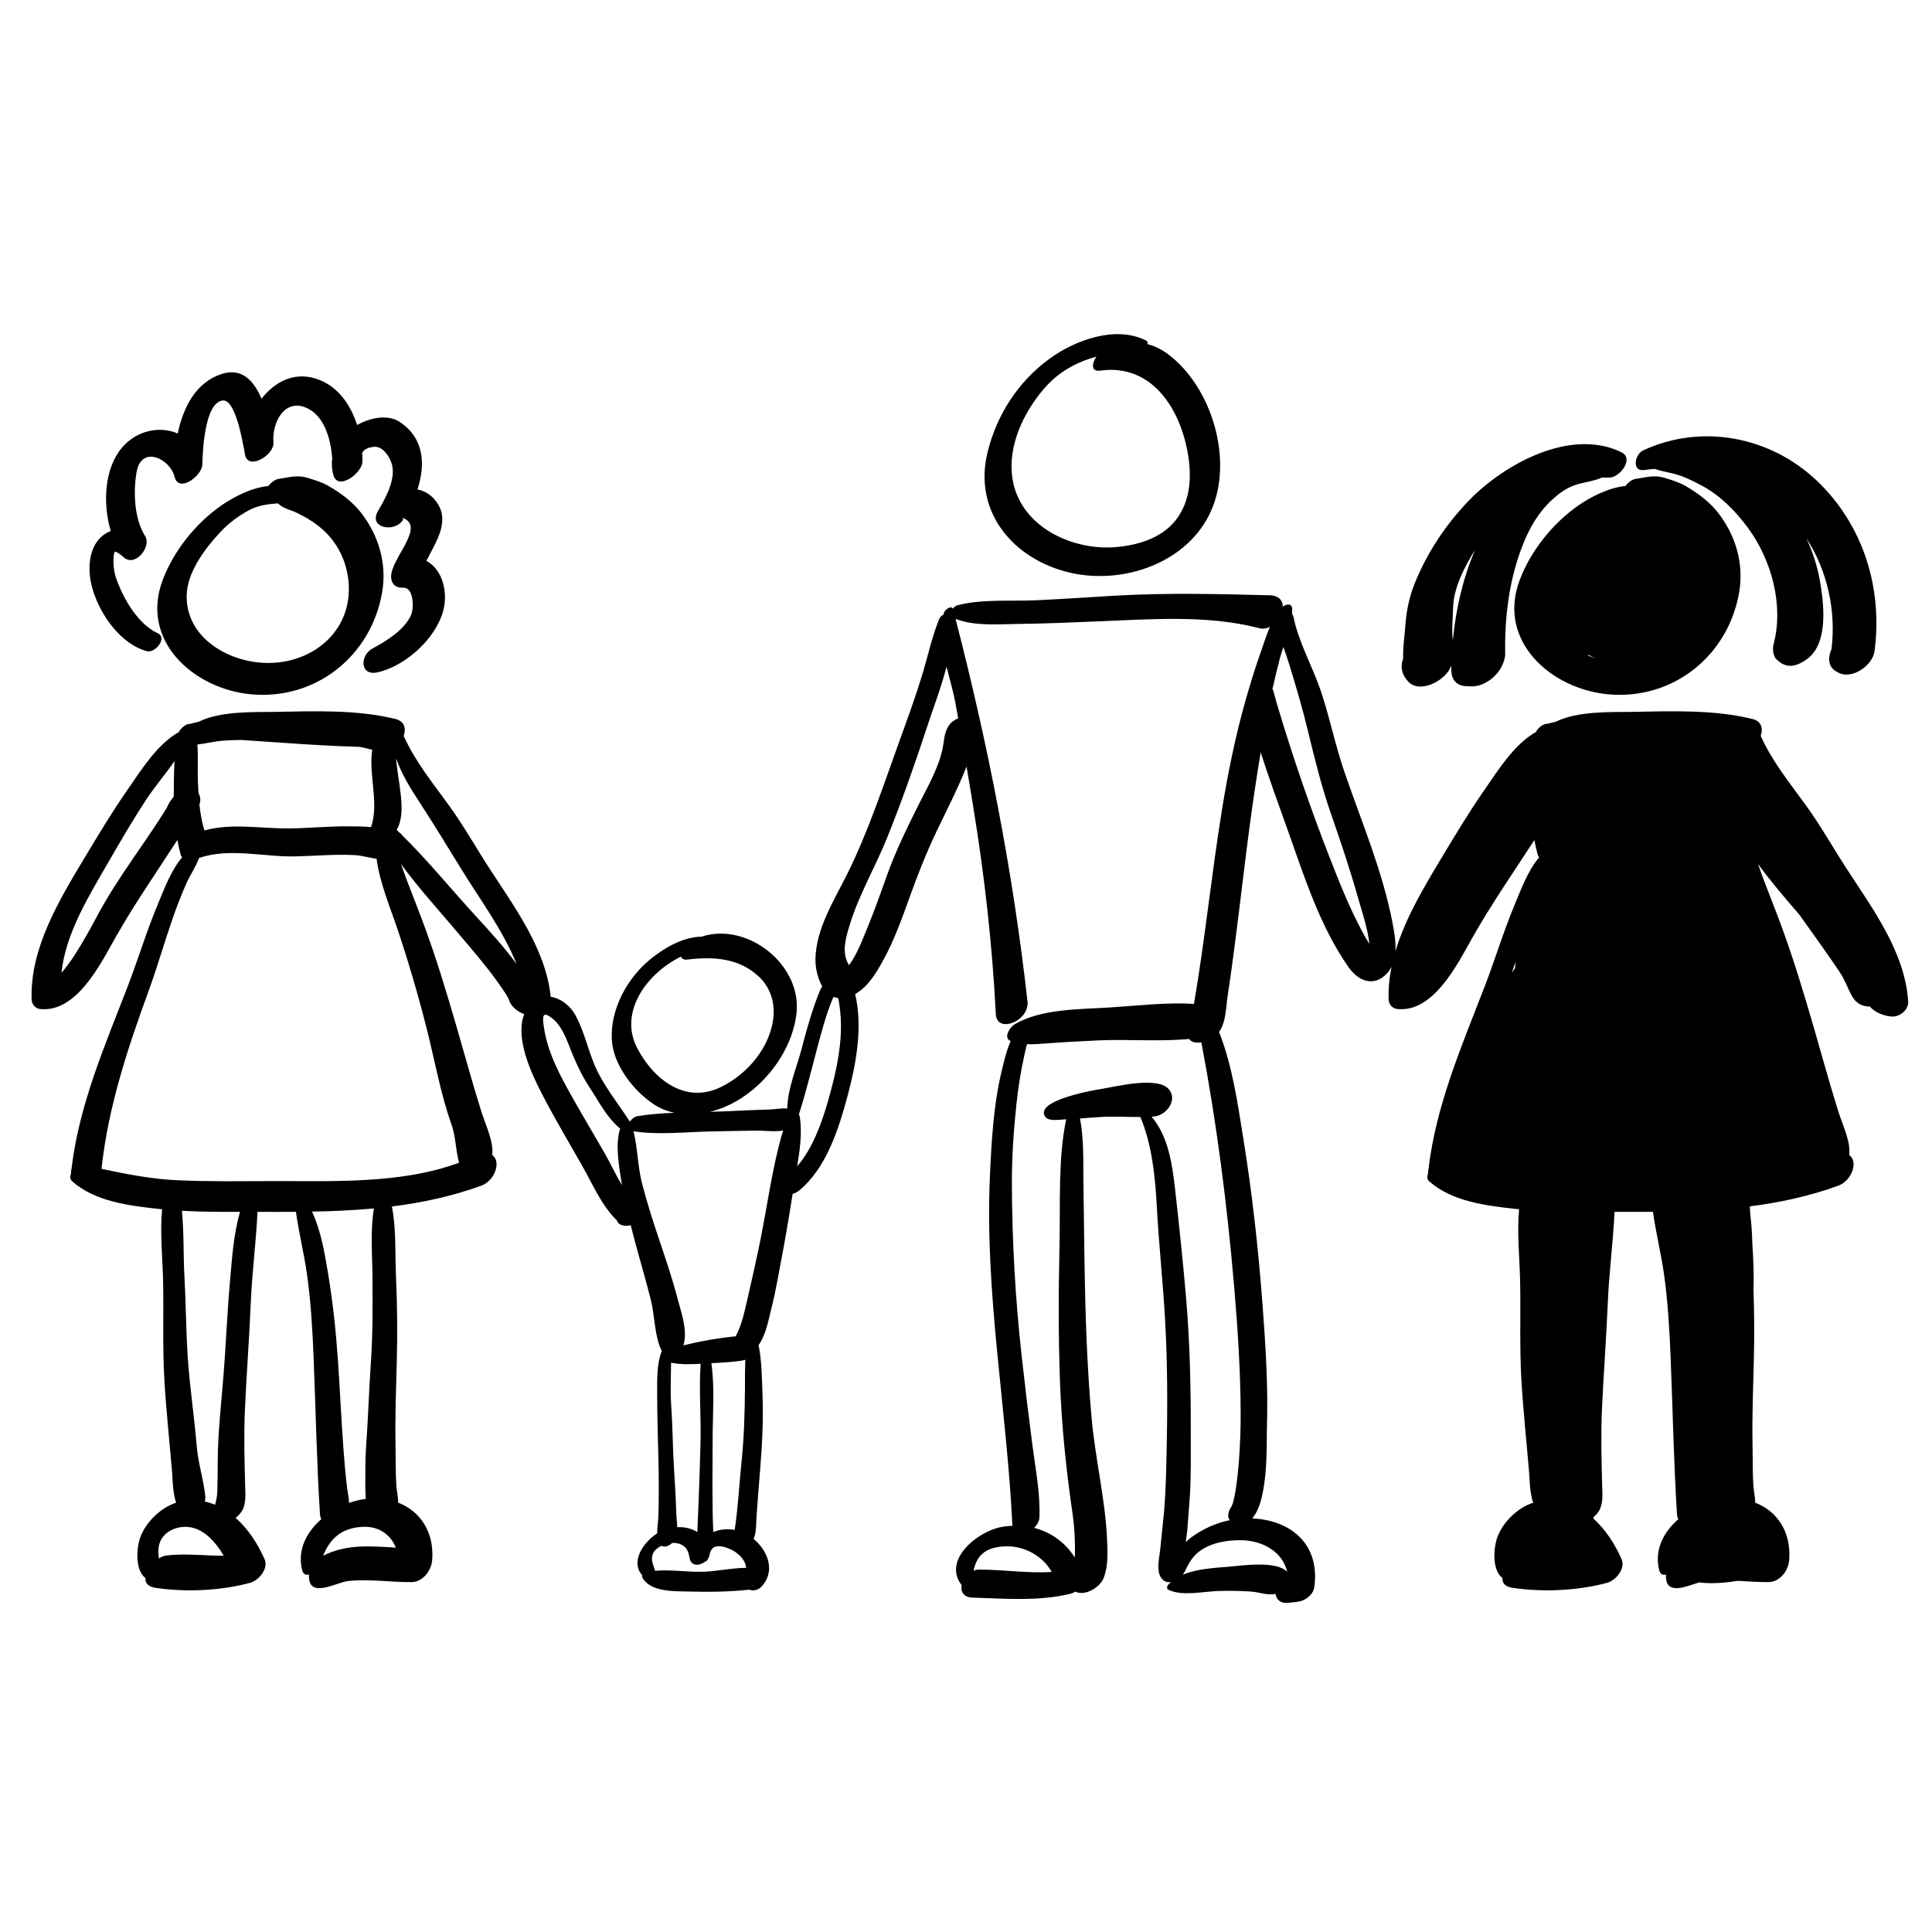 <?xml version="1.0" encoding="utf-8"?>
<!-- Generator: Adobe Illustrator 17.0.0, SVG Export Plug-In . SVG Version: 6.00 Build 0)  -->
<!DOCTYPE svg PUBLIC "-//W3C//DTD SVG 1.0//EN" "http://www.w3.org/TR/2001/REC-SVG-20010904/DTD/svg10.dtd">
<svg version="1.0" id="Layer_1" xmlns="http://www.w3.org/2000/svg" xmlns:xlink="http://www.w3.org/1999/xlink" x="0px" y="0px"
	 width="566.93px" height="566.93px" viewBox="0 0 566.93 566.93" enable-background="new 0 0 566.93 566.93" xml:space="preserve">
<path d="M106.011,150.532c-2.545-3.297-6.09-5.905-9.672-7.959c-1.893-1.086-4.026-1.729-6.104-2.357
	c-3.109-0.94-5.4-0.115-8.454,0.312c-0.976,0.136-2.257,1.021-3.008,2.078c-5.007,0.491-10.323,3.283-13.823,5.72
	c-7.513,5.23-14.009,13.338-17.227,21.923c-6.705,17.888,9.22,31.936,25.929,33.485c18.975,1.76,35.217-11.198,38.474-29.836
	C113.592,165.505,111.155,157.196,106.011,150.532z M79.527,194.528c-11.626,0.35-24.949-6.939-24.749-19.755
	c0.107-6.838,5.358-13.799,9.811-18.563c2.474-2.646,5.316-4.816,8.512-6.51c2.77-1.467,5.556-1.76,8.436-2
	c0.241,0.21,0.475,0.411,0.697,0.585c1.228,0.963,3.427,1.494,4.854,2.189c2.771,1.349,5.364,2.908,7.662,4.972
	c4.408,3.96,7.01,9.422,7.525,15.284C103.499,184.633,92.539,194.138,79.527,194.528z"/>
<path d="M110.818,197.291c8.278-1.898,17.271-10.027,19.321-18.396c1.338-5.461-0.415-11.851-5.019-14.311
	c2.766-5.564,7.206-11.686,2.82-17.496c-1.495-1.98-3.413-3.075-5.437-3.461c2.334-7.205,2.066-14.863-5.073-19.729
	c-3.643-2.483-8.882-1.276-12.646,0.809c-2.012-6.314-6.039-11.894-12.577-13.739c-6.27-1.769-11.743,1.261-15.46,6.035
	c-2.193-5.166-5.703-9.21-11.695-7.266c-7.605,2.468-11.281,9.763-12.893,17.471c-5.257-2.29-12.036-0.94-16.356,4.145
	c-5.151,6.064-5.726,16.229-3.303,24.479c-3.85,1.435-6.29,5.442-6.236,11.191c0.088,9.274,7.727,21.646,16.837,24.061
	c2.44,0.647,6.119-3.904,3.198-5.254c-5.764-2.662-9.936-9.911-12.056-15.67c-0.811-2.204-1.125-4.777-0.861-7.11
	c0.076-0.676,0.269-1.037,0.341-1.218c0.715,0.187,1.455,0.76,2.071,1.281c0.012,0.019,0.023,0.04,0.035,0.058
	c0.005-0.005,0.01-0.01,0.015-0.016c0.256,0.218,0.491,0.422,0.69,0.576c3.282,2.542,8.022-3.345,6.031-6.471
	c-3.215-5.045-3.517-13.255-2.435-18.954c1.444-7.61,9.722-3.814,11.12,1.658c1.228,4.806,8.027-0.365,8.119-3.591
	c0.11-3.875,0.635-17.971,5.861-18.835c3.687-0.61,5.74,10.78,6.501,14.918c0.003,0.04,0.003,0.081,0.006,0.12
	c0.005-0.002,0.01-0.004,0.015-0.006c0.073,0.396,0.134,0.723,0.182,0.955c0.955,4.611,8.592-0.019,8.308-3.675
	c-0.512-6.601,4.046-13.968,11.061-9.402c4.143,2.696,5.81,8.846,6.193,14.071c-0.159,1.19-0.144,2.43,0.068,3.71
	c0,0.007,0,0.014,0,0.021c0.001-0.001,0.003-0.001,0.004-0.002c0.054,0.325,0.12,0.652,0.199,0.982
	c1.209,5.044,8.532-0.341,8.587-3.799c0.013-0.833-0.017-1.687-0.069-2.547c0.531-1.136,2.03-1.611,3.388-1.76
	c2.486-0.272,4.322,2.445,5.092,4.405c1.801,4.583-1.596,10.596-3.84,14.413c-2.947,5.012,4.91,6.528,7.388,2.57
	c-0.08-0.163-0.161-0.325-0.241-0.487c0.658,0.103,1.207,0.406,1.646,0.911c1.523,1.449,0.586,3.795-0.093,5.347
	c-1.349,3.082-3.403,5.743-4.504,8.95c-0.913,2.661-0.087,5.378,3.197,5.229c3.161-0.143,3.176,6.068,2.311,8.01
	c-1.938,4.354-7.233,7.643-11.269,9.792C105.518,192.308,105.599,198.487,110.818,197.291z"/>
<path d="M336.232,99.882c-8.978-4.455-20.876-0.041-28.381,5.474c-9.125,6.705-15.383,16.4-18.068,27.37
	c-4.305,17.588,7.708,31.534,24.3,35.341c15.631,3.586,34.612-2.922,41.355-18.28c6.557-14.935,0.147-36.187-12.635-45.815
	c-1.926-1.45-3.982-2.438-6.087-2.991C336.851,100.557,336.755,100.141,336.232,99.882z M348.695,133.86
	c1.027,6.606,0.497,13.52-3.771,18.884c-4.133,5.194-11.127,7.264-17.466,7.799c-13.117,1.106-28.38-6.22-30.395-20.342
	c-1.336-9.363,3.192-18.95,9.095-25.914c4.459-5.26,9.761-8.028,15.599-9.64c-1.209,1.635-1.889,4.525,1.06,4.111
	C338.18,106.604,346.577,120.235,348.695,133.86z"/>
<path d="M471.855,203.733c18.975,1.76,35.217-11.198,38.474-29.836c1.466-8.392-0.97-16.7-6.114-23.365
	c-2.545-3.297-6.09-5.905-9.672-7.959c-1.893-1.086-4.025-1.729-6.104-2.357c-3.109-0.94-5.399-0.115-8.454,0.312
	c-0.976,0.136-2.257,1.021-3.008,2.078c-5.007,0.491-10.323,3.283-13.823,5.72c-7.513,5.23-14.008,13.338-17.227,21.923
	C439.222,188.135,455.147,202.184,471.855,203.733z M466.248,192.207c0.599,0.366,1.234,0.677,1.901,0.93
	c0.004,0.005,0.008,0.01,0.012,0.015c-0.783-0.25-1.555-0.532-2.31-0.848C465.983,192.273,466.116,192.241,466.248,192.207z"/>
<path d="M530.066,236.501c-4.795-6.654-10.04-13.021-13.401-20.565c0.744-2.137,0.26-4.311-2.484-4.977
	c-11.527-2.798-23.854-2.25-35.616-2.061c-5.91,0.095-15.666-0.292-22.07,2.906c-0.829,0.164-1.64,0.368-2.437,0.603
	c-1.233-0.116-2.914,1.33-3.325,2.384c-6.451,3.631-10.99,11.049-15.078,16.916c-4.593,6.592-8.716,13.482-12.849,20.367
	c-4.973,8.284-10.456,17.432-13.327,27.065c0.17-2.859-0.388-5.895-0.891-8.499c-2.946-15.223-9.111-29.611-14.111-44.219
	c-2.705-7.902-4.335-16.146-7.037-24.065c-2.348-6.882-6.435-14.062-7.841-21.199c-0.083-0.421-0.24-0.728-0.439-0.956
	c0.038-0.568,0.044-1.128,0.004-1.678c-0.118-1.634-1.785-1.208-2.746-0.516c-0.014-1.782-1.103-3.255-3.85-3.326
	c-15.244-0.39-30.245-0.761-45.493,0.127c-7.611,0.444-15.217,0.97-22.833,1.331c-7.693,0.364-15.83-0.434-23.318,1.472
	c-0.422,0.108-0.927,0.497-1.33,0.989c-0.572-1.049-2.342,0.394-2.572,1.141c-0.063,0.205-0.104,0.412-0.159,0.618
	c-0.551,0.274-1.037,0.715-1.235,1.2c-2.123,5.196-3.29,10.758-4.914,16.125c-2.057,6.801-4.511,13.481-6.924,20.161
	c-4.64,12.843-9.05,26.277-15.131,38.521c-3.841,7.734-9.155,16.027-9.376,24.93c-0.06,2.401,0.546,5.657,1.981,8.117
	c-1.01,1.811-1.685,3.908-2.288,5.605c-1.477,4.153-2.603,8.424-3.729,12.682c-1.489,5.634-4.109,11.634-4.237,17.597
	c-1.604-0.164-3.42,0.212-4.942,0.26c-4.421,0.139-8.841,0.347-13.259,0.551c-1.485,0.068-2.985,0.112-4.49,0.149
	c0.511-0.124,1.019-0.257,1.52-0.408c11.967-3.625,22.273-15.766,23.85-28.149c1.856-14.568-14.367-27.238-27.796-22.85
	c-5.384,0.103-10.706,3.122-14.925,6.523c-6.876,5.542-11.951,14.794-11.433,23.741c0.426,7.359,6.273,14.872,12.191,18.847
	c1.904,1.278,3.99,2.108,6.155,2.575c-3.68,0.154-7.34,0.422-10.906,1.007c-0.715,0.117-1.589,0.795-2.172,1.586
	c-3.481-5.49-7.892-10.71-10.395-16.758c-1.961-4.739-3.011-9.73-5.457-14.285c-1.698-3.162-4.533-5.17-7.356-5.582
	c-1.39-13.806-10.469-26.134-17.811-37.418c-4.019-6.177-7.612-12.603-11.922-18.585c-4.795-6.654-10.04-13.021-13.401-20.565
	c0.744-2.137,0.261-4.311-2.484-4.977c-11.527-2.798-23.854-2.25-35.618-2.061c-5.91,0.095-15.665-0.292-22.069,2.906
	c-0.829,0.164-1.64,0.368-2.438,0.603c-1.233-0.116-2.914,1.33-3.325,2.384c-6.451,3.631-10.99,11.049-15.078,16.916
	c-4.593,6.592-8.716,13.482-12.849,20.367c-7.367,12.272-15.875,26.437-15.312,41.273c0.05,1.309,1.041,2.563,2.389,2.722
	c10.748,1.262,17.853-13.261,22.169-20.896c5.593-9.895,12.048-19.175,18.207-28.677c0.265,1.423,0.58,2.843,0.951,4.262
	c0.082,0.313,0.25,0.569,0.452,0.796c-3.333,3.937-5.397,9.613-7.212,13.964c-3.264,7.821-5.707,15.965-8.75,23.872
	c-6.693,17.386-14.273,34.769-16.49,53.444c-0.121,0.522-0.177,1.068-0.188,1.665c-0.334,0.767-0.3,1.566,0.418,2.196
	c6.737,5.911,16.646,7.095,25.244,8.044c0.36,0.04,0.722,0.066,1.083,0.103c-0.657,7.014,0.173,14.529,0.307,21.411
	c0.185,9.514-0.194,19.047,0.36,28.548c0.521,8.939,1.479,17.886,2.237,26.809c0.189,2.228,0.177,6.347,1.215,9.349
	c-4.78,1.535-9.331,6.154-10.724,10.793c-0.93,3.096-1.229,9.104,1.713,11.298c-0.081,1.381,0.676,2.523,2.81,2.854
	c8.862,1.372,19.205,0.895,27.851-1.417c2.565-0.686,5.523-4.129,4.311-6.926c-1.955-4.513-4.847-8.925-8.513-12.168
	c0.582-0.434,1.098-0.943,1.5-1.475c1.696-2.237,1.376-5.202,1.307-7.833c-0.196-7.517-0.402-15.027-0.064-22.543
	c0.47-10.454,1.284-20.889,1.719-31.349c0.368-8.849,1.567-17.737,1.968-26.58c3.778,0.008,7.537,0.013,11.281-0.018
	c0.845,6.134,2.375,12.176,3.242,18.309c1.143,8.078,1.607,16.247,1.939,24.392c0.627,15.369,0.909,30.734,1.871,46.084
	c0.029,0.456,0.163,0.955,0.4,1.393c-4.4,3.841-7.154,9.186-5.585,15.086c0.308,1.16,1.099,1.397,1.975,1.167
	c-0.028,0.3-0.042,0.607-0.025,0.929c0.322,6.069,8.274,1.345,11.403,0.996c6.182-0.691,12.465,0.355,18.662,0.306
	c3.405-0.027,5.864-3.414,6.098-6.481c0.629-8.229-3.512-14.339-9.98-16.839c0.014-1.671-0.426-3.304-0.537-5.015
	c-0.256-3.945-0.159-7.947-0.238-11.9c-0.165-8.223,0.163-16.54,0.372-24.765c0.209-8.214,0.132-16.385-0.238-24.596
	c-0.293-6.515,0.102-13.996-1.201-20.632c8.803-1.101,17.522-2.946,26.168-6.073c4.135-1.496,5.989-7.239,3.25-9.001
	c0.563-3.773-2.001-9.085-3.099-12.557c-2.651-8.388-4.95-16.902-7.413-25.351c-2.829-9.703-5.714-19.314-9.193-28.809
	c-1.71-4.667-3.55-9.278-5.325-13.919c-0.611-1.598-1.152-3.204-1.719-4.789c4.418,6.073,9.479,11.768,14.268,17.352
	c3.817,4.451,7.623,8.91,11.265,13.507c1.846,2.331,3.57,4.751,5.192,7.242c0.307,0.472,0.558,0.927,0.793,1.356
	c0.624,2.239,2.423,3.773,4.641,4.613c-0.072,0.188-0.143,0.376-0.208,0.575c-2.257,6.927,2.202,16.563,5.301,22.604
	c3.718,7.249,7.904,14.255,11.936,21.331c3.039,5.333,5.645,11.634,10.133,15.97c0.291,0.966,1.233,1.67,3.088,1.614
	c0.337-0.01,0.67-0.079,0.994-0.183c0.35,1.37,0.708,2.737,1.068,4.101c1.586,6,3.364,11.945,4.876,17.964
	c1.152,4.585,1.017,10.604,3.176,14.853c-1.508,3.905-1.352,8.485-1.352,12.58c0,6.518,0.232,13.065,0.379,19.582
	c0.123,5.438,0.141,10.841-0.012,16.277c-0.038,1.351-0.38,3.307-0.366,5.087c-4.035,2.577-7.975,8.356-4.371,12.299
	c-0.083,0.211-0.102,0.431,0.002,0.624c2.307,4.296,9.259,4.035,13.464,4.144c5.83,0.151,12.163,0.109,17.977-0.555
	c1.051,0.509,2.609,0.067,3.398-0.742c4.412-4.517,2.093-10.626-2.173-14.138c0.87-1.93,0.708-4.479,0.849-6.445
	c0.33-4.604,0.693-9.201,1.062-13.801c0.594-7.385,0.99-14.626,0.703-22.038c-0.178-4.613-0.197-9.838-1.147-14.615
	c2.103-2.9,2.851-7.109,3.692-10.458c1.4-5.575,2.344-11.309,3.419-16.953c1.074-5.637,1.982-11.318,2.89-16.991
	c0.604-0.116,1.243-0.402,1.879-0.924c8.058-6.612,11.67-18.246,14.264-27.913c2.466-9.19,4.486-20.177,2.191-29.756
	c3.734-2.055,6.198-6.2,8.202-9.85c3.261-5.938,5.581-12.418,7.862-18.778c2.407-6.713,4.962-13.154,8.063-19.606
	c2.934-6.107,6.012-12.077,8.512-18.381c0.018-0.046,0.034-0.096,0.052-0.142c0.637,3.79,1.266,7.582,1.889,11.375
	c3.348,20.38,5.647,40.639,6.698,61.267c0.291,5.71,9.29,2.23,9.282-2.986c0.03-0.006,0.06-0.012,0.09-0.018
	c-4.228-38.206-11.593-75.793-21.183-112.949c5.772,2.182,12.521,1.525,18.594,1.462c7.567-0.078,15.13-0.43,22.691-0.727
	c15.603-0.613,32.338-2.01,47.594,1.914c1.175,0.379,2.332,0.195,3.363-0.329c-1.031,2.406-1.823,4.963-2.64,7.267
	c-1.634,4.607-3.07,9.281-4.415,13.979c-3.06,10.691-5.269,21.632-7.042,32.605c-3.048,18.873-4.964,37.944-8.185,56.79
	c-8.063-0.505-16.621,0.534-24.479,1.036c-8.817,0.563-20.47,0.33-28.233,5.006c-1.235,0.744-3.386,3.912-1.092,4.86
	c-1.312,3.058-2.074,6.497-2.631,8.815c-2.386,9.924-2.97,20.476-3.438,30.643c-1.588,34.525,4.963,68.451,6.587,102.78
	c-1.125,0.053-2.262,0.172-3.41,0.397c-6.895,1.347-17.181,9.673-11.476,17.031c-0.349,1.845,0.46,3.566,3.188,3.651
	c9.639,0.297,19.292,1.153,28.758-1.132c0.492-0.119,0.966-0.343,1.403-0.638c2.83,1.472,7.233-1.252,8.287-3.919
	c1.362-3.445,1.192-7.156,1.055-10.801c-0.452-11.976-3.425-23.8-4.516-35.748c-1.408-15.414-1.895-30.899-2.139-46.37
	c-0.122-7.735-0.197-15.471-0.306-23.206c-0.088-6.213,0.18-12.655-1.01-18.79c1.799-0.119,3.597-0.246,5.395-0.385
	c4.103-0.315,8.244-0.02,12.335-0.038c3.412,8.198,4.347,17.537,4.814,26.292c0.582,10.923,1.768,21.777,2.401,32.693
	c0.726,12.517,0.771,25.076,0.504,37.607c-0.143,6.708-0.235,13.437-0.861,20.119c-0.307,3.274-0.705,6.539-1.004,9.814
	c-0.216,2.367-1.141,5.971-0.073,8.172c0.746,1.538,1.943,1.97,3.185,1.752c-0.305,0.273-0.598,0.561-0.867,0.872
	c-0.323,0.373-0.428,1.129,0.095,1.391c4.001,2.002,10.318,0.491,14.757,0.374c3.228-0.084,6.466-0.068,9.686,0.183
	c2.311,0.181,4.778,1.187,7.051,0.672c0.137,1.739,1.604,2.786,3.301,2.637c1.069-0.075,2.133-0.188,3.194-0.337
	c2.125-0.261,4.506-1.979,4.83-4.238c1.792-12.491-6.709-19.721-18.223-20.208c4.877-5.39,4.189-22.239,4.325-26.272
	c0.414-12.239-0.381-24.525-1.298-36.724c-1.223-16.258-3.031-32.502-5.636-48.599c-1.658-10.246-3.21-21.322-7.1-31.162
	c2.069-2.895,1.999-7.208,2.522-10.615c0.863-5.628,1.612-11.274,2.343-16.92c1.423-10.988,2.653-22,4.125-32.982
	c0.966-7.204,2.039-14.388,3.225-21.554c2.418,7.618,5.187,15.154,7.848,22.612c4.845,13.581,9.578,28.667,18.004,40.548
	c2.538,3.579,6.649,5.702,10.488,2.43c0.907-0.773,1.573-1.668,2.065-2.64c-0.642,3.177-0.975,6.396-0.851,9.651
	c0.05,1.309,1.041,2.563,2.389,2.722c10.748,1.262,17.853-13.261,22.169-20.896c5.593-9.895,12.048-19.174,18.207-28.676
	c0.265,1.423,0.58,2.843,0.951,4.262c0.082,0.313,0.25,0.569,0.452,0.797c-3.333,3.936-5.397,9.613-7.212,13.963
	c-3.264,7.821-5.707,15.965-8.75,23.872c-6.693,17.387-14.273,34.77-16.49,53.445c-0.121,0.522-0.177,1.067-0.188,1.664
	c-0.334,0.767-0.3,1.566,0.418,2.196c6.737,5.911,16.646,7.095,25.244,8.044c0.361,0.04,0.723,0.066,1.083,0.103
	c-0.657,7.014,0.173,14.529,0.307,21.411c0.185,9.514-0.194,19.047,0.359,28.548c0.521,8.939,1.479,17.886,2.237,26.809
	c0.189,2.228,0.177,6.347,1.216,9.349c-4.781,1.535-9.332,6.154-10.725,10.793c-0.93,3.096-1.228,9.104,1.714,11.298
	c-0.08,1.381,0.677,2.522,2.81,2.853c8.862,1.372,19.204,0.896,27.85-1.417c2.565-0.686,5.522-4.129,4.311-6.926
	c-1.919-4.431-4.741-8.765-8.313-11.99c0.039-0.141,0.078-0.282,0.115-0.423c0.453-0.376,0.857-0.795,1.186-1.229
	c1.696-2.237,1.376-5.202,1.307-7.833c-0.196-7.517-0.402-15.027-0.063-22.543c0.47-10.454,1.283-20.889,1.719-31.349
	c0.368-8.849,1.567-17.737,1.967-26.58c3.778,0.008,7.537,0.013,11.281-0.018c0.845,6.134,2.375,12.176,3.242,18.309
	c1.143,8.078,1.607,16.247,1.939,24.392c0.627,15.369,0.909,30.734,1.871,46.084c0.029,0.456,0.163,0.955,0.399,1.393
	c-4.4,3.841-7.154,9.186-5.585,15.086c0.308,1.16,1.099,1.397,1.975,1.167c-0.028,0.3-0.042,0.607-0.025,0.929
	c0.274,5.165,6.074,2.514,9.724,1.394c3.703,0.468,7.637,0.133,11.344-0.466c3.005,0.168,6.011,0.397,8.998,0.374
	c3.405-0.027,5.864-3.414,6.098-6.481c0.629-8.229-3.512-14.339-9.98-16.839c0.014-1.671-0.426-3.304-0.537-5.015
	c-0.256-3.945-0.159-7.947-0.238-11.9c-0.165-8.223,0.164-16.54,0.373-24.765c0.175-6.884,0.136-13.738-0.094-20.61
	c0.152-4.662-0.051-9.334-0.357-14.009c-0.072-2.718-0.219-5.447-0.573-8.084c-0.06-0.852-0.117-1.704-0.172-2.555
	c8.72-1.104,17.358-2.944,25.924-6.043c4.135-1.496,5.989-7.239,3.25-9.001c0.563-3.773-2.001-9.085-3.099-12.557
	c-2.651-8.388-4.95-16.902-7.413-25.351c-2.83-9.703-5.714-19.314-9.192-28.809c-1.71-4.667-3.55-9.278-5.325-13.919
	c-0.611-1.598-1.152-3.205-1.719-4.79c3.77,5.183,8.006,10.089,12.146,14.887c2.301,3.25,4.636,6.478,6.927,9.732
	c1.643,2.334,3.262,4.686,4.863,7.05c1.61,2.376,2.377,4.878,3.721,7.221c1.217,2.122,3.118,2.966,5.14,2.931
	c1.457,1.679,3.784,2.658,6.223,2.935c2.412,0.273,5.206-1.836,5.043-4.425c-0.904-14.358-10.364-27.12-17.947-38.773
	C537.969,248.91,534.377,242.484,530.066,236.501z M186.958,307.511c-5.427-10.476,2.756-21.834,12.842-26.79
	c0.262,0.589,0.832,0.979,1.781,0.866c7.783-0.929,15.392-0.527,21.318,5.2c3.07,2.968,4.452,7.241,4.074,11.458
	c-0.806,8.993-7.616,16.962-15.516,20.781C200.963,324.099,191.662,316.592,186.958,307.511z M59.974,243.688
	c-0.752-2.483-1.191-5.05-1.46-7.642c0.419-1.054,0.338-2.331-0.266-3.272c-0.074-1.192-0.134-2.385-0.184-3.569
	c-0.146-3.436,0.133-7.166-0.145-10.733c2.513-0.289,5.142-0.956,7.487-1.128c1.787-0.131,3.574-0.183,5.361-0.209
	c4.118,0.291,8.24,0.543,12.356,0.841c7.493,0.542,14.97,0.956,22.465,1.193c1.221,0.249,2.437,0.533,3.648,0.854
	c-1.166,7.399,2.103,15.595-0.363,22.686c-2.31-0.205-4.648-0.23-6.962-0.233c-5.609-0.008-11.207,0.542-16.816,0.61
	C76.401,243.189,68.207,241.45,59.974,243.688z M28.833,268.197c-2.25,4.177-4.504,8.35-7.104,12.323
	c-1.13,1.727-2.374,3.37-3.683,4.963c1.129-11.439,8-22.496,13.536-32.107c3.643-6.326,7.309-12.619,11.31-18.728
	c2.457-3.75,5.64-7.431,8.317-11.31c-0.195,3.297-0.164,6.635-0.221,9.765c-0.004,0.229,0,0.457-0.002,0.685
	c-0.043,0.05-0.089,0.1-0.131,0.15c-0.889,1.083-1.459,1.983-1.922,3.13C42.445,247.586,34.705,257.299,28.833,268.197z
	 M48.708,456.467c-0.666,0.084-1.38,0.39-2.077,0.838c-0.145-1.147-0.243-2.308-0.045-3.488c0.746-4.454,5.649-6.403,9.574-5.6
	c4.029,0.824,7.217,4.409,9.491,8.29C59.99,456.551,54.315,455.757,48.708,456.467z M67.455,376.418
	c-0.798,9.001-1.153,18.04-1.862,27.05c-0.674,8.556-1.682,17.078-1.704,25.671c-0.008,2.84-0.022,5.678-0.122,8.517
	c-0.043,1.22-0.263,2.49-0.596,3.661c-0.01,0.037-0.031,0.126-0.058,0.245c-0.967-0.398-1.966-0.718-2.999-0.939
	c0.073-0.34,0.109-0.683,0.105-1.022c0.031,0.018,0.063,0.036,0.094,0.053c-0.489-5.188-2.177-10.232-2.608-15.515
	c-0.692-8.466-1.996-16.862-2.573-25.343c-0.555-8.165-0.575-16.369-1.024-24.543c-0.334-6.094-0.104-12.699-0.738-18.955
	c5.678,0.318,11.382,0.325,17.07,0.317C68.48,362.311,68.064,369.543,67.455,376.418z M105.392,453.846
	c-2.823,0.131-7.309,0.864-10.592,2.716c2.063-5.158,5.526-8.31,11.85-8.531c4.653-0.163,8.06,2.417,9.496,6.121
	C112.571,453.906,109,453.678,105.392,453.846z M109.301,374.973c0.046,8.269,0.109,16.571-0.468,24.825
	c-0.587,8.4-0.812,16.821-1.436,25.219c-0.26,3.493-0.14,7.059-0.209,10.562c-0.021,1.054,0.076,2.719,0.131,4.266
	c-1.596,0.19-3.244,0.591-4.875,1.175c-0.043-1.445-0.413-2.952-0.638-4.799c-0.47-3.856-0.78-7.729-1.061-11.602
	c-0.611-8.423-0.997-16.862-1.571-25.288c-0.588-8.62-1.506-17.227-2.923-25.751c-1.002-6.03-2.079-12.424-4.686-18.044
	c6.097-0.112,12.149-0.372,18.161-0.93C108.622,361.219,109.265,368.409,109.301,374.973z M125.185,301.74
	c2.37,9.329,4.11,19.267,7.33,28.333c1.26,3.546,1.187,7.588,2.198,11.112c-17.345,6.448-38.055,5.31-56.027,5.399
	c-8.742,0.043-17.459,0.137-26.197-0.225c-7.794-0.323-15.198-1.768-22.706-3.382c0.001-0.009,0.005-0.018,0.006-0.028
	c1.98-18.257,7.642-35.231,13.902-52.402c2.526-6.929,4.535-14.036,6.954-21.002c1.203-3.466,2.535-6.889,4.012-10.248
	c1.101-2.504,2.815-4.902,3.745-7.503c8.792-3.118,19.032-0.288,28.154-0.491c5.861-0.131,11.71-0.688,17.575-0.37
	c2.108,0.115,4.277,0.793,6.379,1.087c0.908,6.998,3.964,14.177,6.113,20.577C119.857,282.227,122.684,291.896,125.185,301.74z
	 M139.38,268.555c-7.1-7.757-13.815-16.014-21.324-23.409c-0.216-0.344-0.505-0.642-0.889-0.862
	c-0.256-0.248-0.509-0.499-0.766-0.744c3.098-5.298,0.29-14.063-0.16-21.021c1.58,4.676,4.279,8.908,7.01,13.11
	c4.173,6.421,8.119,12.883,12.121,19.405c5.307,8.65,12.215,17.909,16.21,27.838C147.875,277.812,143.609,273.176,139.38,268.555z
	 M177.421,338.37c-3.141-5.436-6.359-10.824-9.437-16.296c-3.639-6.471-7.228-13.035-8.358-20.472
	c-0.507-3.336-0.583-5.282,2.695-2.543c3.023,2.525,4.313,7.097,5.797,10.605c1.438,3.399,2.889,6.391,4.914,9.473
	c2.678,4.076,5.106,8.896,8.942,12.035c-1.438,4.703-0.42,10.375,0.298,15.149c0.072,0.48,0.171,0.957,0.251,1.436
	C180.604,344.659,179.039,341.17,177.421,338.37z M218.323,399.135c0.14-0.032,0.267-0.093,0.401-0.141
	c-0.144,2.779-0.105,5.58-0.124,8.306c-0.052,7.223-0.242,14.349-0.99,21.54c-0.691,6.634-1.02,13.466-2.014,20.095
	c-2.04-0.367-4.351-0.208-6.292,0.646c-0.393-9.183-0.197-18.395-0.186-27.583c0.009-6.921,0.658-14.856-0.375-21.988
	c0.275-0.014,0.552-0.031,0.827-0.041C212.343,399.863,216.748,399.498,218.323,399.135z M205.562,423.138
	c-0.222,8.806-0.534,17.619-0.94,26.42c-1.687-1.051-3.763-1.52-5.881-1.423c-0.046-1.409-0.262-2.856-0.296-4.024
	c-0.127-4.419-0.387-8.818-0.669-13.231c-0.39-6.105-0.374-12.219-0.811-18.323c-0.303-4.232-0.076-8.46-0.042-12.672
	c2.843,0.561,5.761,0.47,8.672,0.302C205.069,407.734,205.75,415.657,205.562,423.138z M192.226,460.937
	c-0.478-1.782-1.419-3.227-0.585-5.091c0.462-1.032,1.457-1.759,2.485-2.255c0.919,0.548,2.199,0.071,3.128-0.827
	c0.779-0.038,1.561,0.052,2.274,0.312c2.045,0.743,2.488,2.275,2.856,4.222c0.45,2.379,2.86,2.212,4.467,0.996
	c0.429-0.107,0.839-0.557,0.956-0.931c0.015-0.048,0.029-0.101,0.044-0.15c0.286-0.456,0.452-0.961,0.451-1.49
	c0.29-0.807,0.707-1.544,1.499-1.816c1.431-0.491,3.201,0.124,4.51,0.699c1.686,0.74,3.251,2.039,4.12,3.676
	c0.321,0.604,0.465,1.2,0.516,1.79c-3.827,0.019-7.884,0.85-11.526,1.095C202.529,461.496,197.167,460.49,192.226,460.937z
	 M223.058,364.228c-1.198,5.889-2.532,11.76-3.878,17.615c-0.782,3.4-1.605,7.161-3.289,10.286
	c-5.105,0.512-10.349,1.425-15.374,2.672c0.038-0.091,0.075-0.182,0.099-0.266c1.197-4.297-0.775-9.56-1.877-13.771
	c-1.537-5.872-3.506-11.646-5.441-17.396c-1.799-5.347-3.508-10.719-4.919-16.183c-1.257-4.868-1.244-10.352-2.494-15.214
	c7.329,1.123,15.217,0.204,22.594,0.044c4.499-0.098,8.998-0.19,13.497-0.25c2.453-0.033,5.324,0.454,7.819-0.042
	C226.643,342.243,225.232,353.542,223.058,364.228z M242.954,323.157c-1.844,6.419-4.463,13.802-9.026,19.07
	c0.79-4.777,1.476-9.794,0.779-14.442c-0.046-0.305-0.151-0.541-0.291-0.728c2.763-8.631,4.726-17.626,7.277-26.344
	c0.812-2.774,1.709-5.534,2.872-8.183c0.43,0.177,0.896,0.286,1.385,0.345c0.309,1.257,0.455,2.577,0.59,3.809
	C247.504,305.463,245.363,314.773,242.954,323.157z M269.214,236.823c-3.29,6.615-6.53,13.243-9.003,20.21
	c-1.887,5.314-3.781,10.625-5.932,15.839c-1.327,3.219-3.012,7.59-5.16,10.356c-0.106-0.184-0.225-0.397-0.365-0.676
	c-1.799-3.566-0.422-7.865,0.679-11.436c2.657-8.616,7.474-16.826,10.848-25.189c4.382-10.864,8.228-21.849,11.879-32.975
	c1.754-5.345,4.059-11.299,5.586-17.304c0.879,3.507,1.924,6.971,2.54,10.267c0.303,1.622,0.593,3.245,0.886,4.869
	c-1.133,0.472-2.154,1.232-2.671,2c-1.602,2.377-1.406,4.77-2.026,7.444C275.148,225.95,271.807,231.61,269.214,236.823z
	 M278.138,217.77c0.003,0.006,0.007,0.01,0.01,0.016c-0.011,0.005-0.022,0.01-0.034,0.015
	C278.123,217.791,278.13,217.78,278.138,217.77z M287.144,460.593c-0.51,0.004-0.997,0.119-1.459,0.297
	c0.948-4.336,3.264-6.829,9.14-7.125c5.528-0.278,11.137,2.721,13.791,7.499C301.48,461.75,294.308,460.541,287.144,460.593z
	 M317.466,458.898c-0.096,0.042-0.191,0.082-0.286,0.127c0.017-0.018,0.035-0.037,0.052-0.055
	C317.309,458.947,317.387,458.923,317.466,458.898z M377.711,461.258c-3.094-3.444-13.752-1.785-17.35-1.495
	c-3.993,0.322-9.156,0.589-13.237,2.313c0.084-0.152,0.167-0.305,0.248-0.457c0.343-0.479,0.61-0.988,0.789-1.501
	c1.045-1.987,2.135-3.84,4.353-5.292c3.399-2.225,7.577-2.883,11.564-2.862C370.633,452,376.445,455.497,377.711,461.258z
	 M364.062,414.43c0.021,4.729-0.153,9.451-0.502,14.167c-0.216,2.913-0.543,5.819-0.975,8.708c-0.175,1.167-0.433,2.31-0.728,3.451
	c-0.025,0.308-0.12,0.584-0.284,0.831c-0.076,0.187-0.138,0.339-0.197,0.482c-0.931,1.317-1.345,2.94-0.523,4.017
	c-4.118,0.839-8.029,2.626-11.4,5.131c-0.474,0.352-0.987,0.801-1.507,1.309c0.207-1.607,0.437-3.131,0.473-3.671
	c0.216-3.256,0.518-6.505,0.727-9.762c0.401-6.254,0.258-12.582,0.273-18.848c0.032-13.102-0.246-26.193-1.362-39.252
	c-0.899-10.523-2.006-21.112-3.195-31.608c-0.87-7.68-1.94-15.776-6.943-21.715c0.221-0.014,0.443-0.019,0.663-0.037
	c3.48-0.273,6.833-4.38,4.698-7.633c-2.968-4.521-16.094-1.053-20.272-0.429c-1.961,0.293-19.824,3.405-16.217,8.22
	c0.966,1.29,4.176,0.768,5.567,0.69c0.165-0.009,0.33-0.021,0.494-0.03c-2.401,11.66-1.68,24.514-1.937,36.319
	c-0.297,13.654-0.374,27.302,0.139,40.952c0.486,12.953,1.84,25.869,3.708,38.692c0.478,3.278,0.657,6.529,0.683,9.843
	c0.007,0.936-0.005,1.871-0.052,2.803c-2.762-4.426-6.995-7.452-11.922-8.711c0.861-0.867,1.479-1.918,1.528-2.995
	c0.317-6.976-1.138-14.268-2.033-21.164c-1.133-8.728-2.191-17.465-3.161-26.213c-1.863-16.795-2.807-33.526-2.877-50.418
	c-0.032-7.786,0.494-15.623,1.316-23.359c0.5-4.711,1.203-9.429,2.24-14.054c0.184-0.819,0.453-2.299,0.892-3.732
	c1.836,0.071,3.7-0.086,5.574-0.226c4.997-0.374,9.993-0.639,14.998-0.879c8.844-0.424,18.129,0.405,26.984-0.432
	c0.732,1.042,2.15,1.219,3.596,0.98c4.498,23.639,7.55,47.513,9.609,71.504C363.194,389.683,364.007,402.06,364.062,414.43z
	 M390.219,251.745c-5.577-14.289-10.595-28.842-15.015-43.531c-0.519-1.727-1.039-3.458-1.463-5.21
	c-0.078-0.324-0.2-0.585-0.342-0.816c0.674-3.04,1.402-6.068,2.19-9.082c0.272-1.042,0.629-2.133,1.01-3.252
	c0.538,1.599,1.125,3.173,1.593,4.694c2.039,6.617,4.002,13.245,5.625,19.982c2.001,8.309,3.979,16.312,6.78,24.364
	c2.832,8.143,5.593,16.314,7.924,24.617c0.931,3.314,2.837,8.887,3.311,13.443c-0.888-1.36-1.672-2.796-2.425-4.219
	C395.838,265.989,392.99,258.845,390.219,251.745z M444.681,282.316c-0.044,0.576-0.065,1.152-0.086,1.729
	c-0.312,0.47-0.623,0.94-0.935,1.413C444.008,284.413,444.343,283.364,444.681,282.316z"/>
<path d="M455.58,146.528c1.952-1.757,3.871-3.189,6.361-4.098c2.62-0.956,5.585-1.137,8.114-2.291
	c0.745-0.004,1.492-0.004,2.245-0.002c2.952,0.007,7.333-5.551,3.511-7.421c-14.967-7.321-34.567,3.545-44.856,14.245
	c-6.74,7.009-12.21,15.239-15.833,24.273c-1.73,4.313-2.491,8.48-2.803,13.094c-0.158,2.344-0.529,4.739-0.571,7.081
	c-0.026,0.6-0.02,1.199,0.006,1.797c-0.75,1.97-0.635,4.135,0.892,6.088c0.094,0.12,0.187,0.239,0.281,0.359
	c3.096,3.959,9.694,0.678,11.924-2.478c0.43-0.608,0.767-1.2,1.042-1.788c-0.008,0.342-0.023,0.687-0.028,1.028
	c-0.024,0.408,0.013,0.78,0.077,1.135c0.395,2.817,2.46,3.925,4.982,3.818c1.123,0.117,2.266,0.016,3.239-0.295
	c3.271-1.046,6.122-3.769,7.127-7.067c0.296-0.851,0.447-1.742,0.391-2.661c-0.158-10.837,1.281-21.814,5.358-31.922
	C448.986,154.601,451.69,150.029,455.58,146.528z M411.74,194.77C411.654,195.668,411.46,195.686,411.74,194.77L411.74,194.77z
	 M426.414,178.17c0.147-5.61,3.206-11.634,6.415-16.77c-3.576,8.33-5.643,17.435-6.499,26.484
	C425.926,184.72,426.331,181.331,426.414,178.17z"/>
<path d="M537.343,190.717c-0.959,2.203-0.929,4.937,1.398,6.264c0.188,0.107,0.376,0.215,0.565,0.322
	c4.067,2.319,10.211-2.007,10.767-6.256c2.416-18.478-3.295-37.022-16.942-49.988c-13.696-13.012-33.82-16.858-50.973-8.893
	c-2.393,1.111-3.461,6.277,0.324,5.762c1.01-0.138,2.015-0.25,3.016-0.342c1.809,0.639,3.725,0.94,5.611,1.405
	c2.874,0.708,5.555,2.088,8.159,3.46c5.468,2.88,10.005,7.505,13.643,12.428c6.91,9.351,10.588,22.727,7.528,34.151
	c-0.356,1.328-0.178,3.603,0.984,4.57c0.194,0.162,0.389,0.323,0.583,0.485c2.728,2.27,5.602,1.223,8.229-0.667
	c6.424-4.621,4.991-16.454,3.736-23.325c-0.777-4.255-2.112-8.307-3.896-12.16c6.157,9.574,8.771,21.295,7.349,32.638
	C537.398,190.619,537.363,190.67,537.343,190.717z"/>
</svg>
